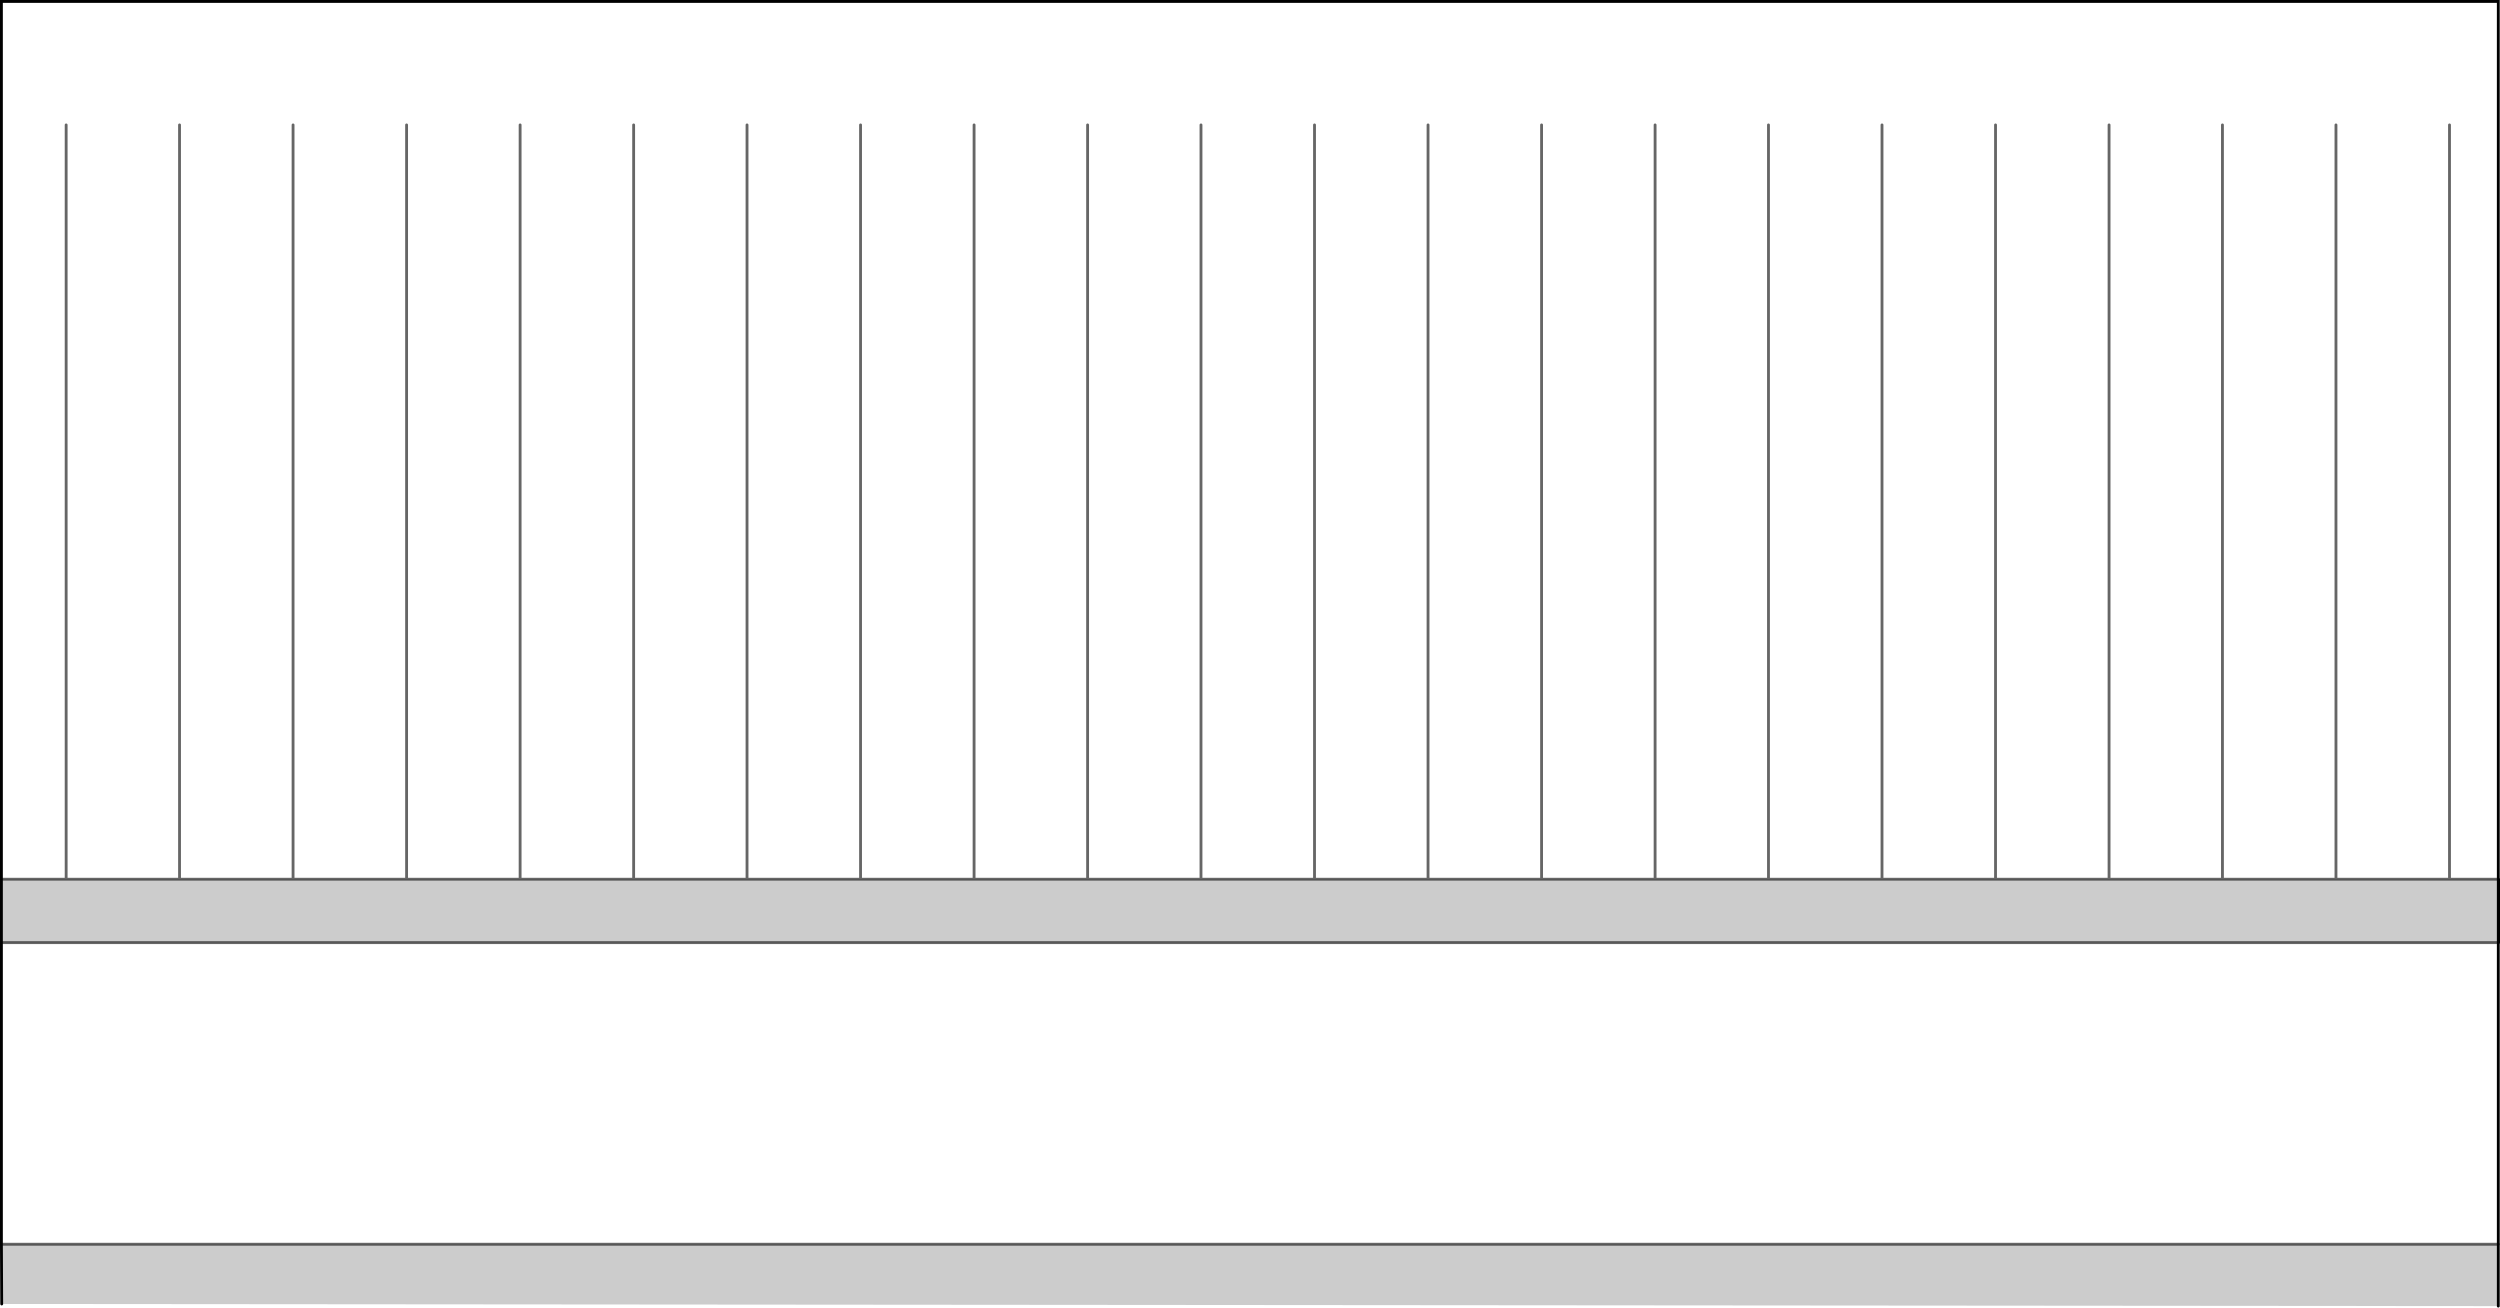 <?xml version="1.0" encoding="UTF-8" standalone="no"?>
<svg xmlns:xlink="http://www.w3.org/1999/xlink" height="459.55px" width="878.65px" xmlns="http://www.w3.org/2000/svg">
  <g transform="matrix(1.0, 0.0, 0.0, 1.0, 0.5, 0.5)">
    <path d="M0.0 308.5 L22.75 308.5 62.6 308.5 102.5 308.5 142.4 308.5 182.3 308.5 222.2 308.5 262.05 308.5 301.95 308.5 341.85 308.5 381.75 308.5 421.6 308.5 461.5 308.5 501.4 308.5 541.3 308.5 581.2 308.5 621.05 308.5 660.95 308.5 700.85 308.5 740.75 308.5 780.6 308.5 820.5 308.5 860.4 308.5 877.55 308.5 877.55 330.8 0.0 330.8 0.0 308.5 M877.55 436.8 L877.55 458.55 0.1 457.8 0.0 436.8 877.55 436.8" fill="#000000" fill-opacity="0.2" fill-rule="evenodd" stroke="none"/>
    <path d="M877.55 308.5 L860.4 308.5 820.5 308.5 780.6 308.5 740.75 308.5 700.85 308.5 660.95 308.5 621.05 308.5 581.2 308.5 541.3 308.5 501.4 308.5 461.5 308.5 421.6 308.5 381.75 308.5 341.85 308.5 301.95 308.5 262.05 308.5 222.2 308.5 182.3 308.5 142.4 308.5 102.5 308.5 62.6 308.5 22.75 308.5 0.0 308.5 0.0 0.0 877.55 0.0 877.55 308.5 M0.0 330.8 L877.55 330.8 877.55 436.8 0.0 436.8 0.0 330.8 M301.95 308.5 L301.95 43.4 301.95 308.5 M262.05 308.5 L262.05 43.4 262.05 308.5 M222.2 308.5 L222.2 43.4 222.2 308.5 M182.3 308.5 L182.3 43.4 182.3 308.5 M142.4 308.5 L142.4 43.4 142.4 308.5 M102.5 308.5 L102.5 43.4 102.5 308.5 M62.6 308.5 L62.6 43.4 62.6 308.5 M22.75 308.5 L22.75 43.4 22.75 308.5 M621.05 308.5 L621.05 43.4 621.05 308.5 M581.2 308.5 L581.2 43.4 581.2 308.5 M541.3 308.5 L541.3 43.4 541.3 308.5 M501.4 308.5 L501.4 43.4 501.4 308.5 M461.5 308.5 L461.5 43.4 461.5 308.5 M421.6 308.5 L421.6 43.4 421.6 308.5 M381.75 308.5 L381.75 43.4 381.75 308.5 M341.85 308.5 L341.85 43.4 341.85 308.5 M860.4 308.5 L860.4 43.4 860.4 308.5 M820.5 308.5 L820.5 43.4 820.5 308.5 M780.6 308.5 L780.6 43.4 780.6 308.5 M740.75 308.5 L740.75 43.4 740.75 308.5 M700.85 308.5 L700.85 43.4 700.85 308.5 M660.95 308.5 L660.95 43.4 660.95 308.5" fill="#ffffff" fill-opacity="0.0" fill-rule="evenodd" stroke="none"/>
    <path d="M877.55 330.8 L877.55 308.5 877.65 308.5 877.65 330.8 877.55 330.8" fill="#dedfe0" fill-rule="evenodd" stroke="none"/>
    <path d="M877.55 308.5 L860.4 308.5 820.5 308.5 780.6 308.5 740.75 308.5 700.85 308.5 660.95 308.5 621.05 308.5 581.2 308.5 541.3 308.5 501.4 308.5 461.5 308.5 421.6 308.5 381.75 308.5 341.85 308.5 301.95 308.5 262.05 308.5 222.2 308.5 182.3 308.5 142.4 308.5 102.5 308.5 62.6 308.5 22.75 308.5 0.0 308.5 M0.0 330.8 L877.55 330.8 877.65 330.8 M877.65 308.5 L877.55 308.5 M660.95 43.4 L660.95 308.5 M700.85 43.4 L700.85 308.5 M740.75 43.4 L740.75 308.5 M780.6 43.4 L780.6 308.5 M820.5 43.4 L820.5 308.5 M860.4 43.4 L860.4 308.5 M341.85 43.4 L341.85 308.5 M381.75 43.4 L381.75 308.5 M421.6 43.4 L421.6 308.5 M461.5 43.4 L461.5 308.5 M501.4 43.4 L501.4 308.5 M541.3 43.4 L541.3 308.5 M581.2 43.4 L581.2 308.5 M621.05 43.4 L621.05 308.5 M22.75 43.4 L22.75 308.5 M62.6 43.4 L62.6 308.5 M102.5 43.4 L102.5 308.5 M142.4 43.4 L142.4 308.5 M182.3 43.4 L182.3 308.5 M222.2 43.4 L222.2 308.5 M262.05 43.4 L262.05 308.5 M301.95 43.4 L301.95 308.5 M877.55 436.8 L0.0 436.8" fill="none" stroke="#000000" stroke-linecap="round" stroke-linejoin="miter-clip" stroke-miterlimit="4.0" stroke-opacity="0.6" stroke-width="1.0"/>
    <path d="M0.0 308.5 L0.0 330.8 0.0 436.8 0.1 457.8 M877.55 330.8 L877.55 308.5 877.55 0.0 0.0 0.0 0.0 308.5 M877.65 308.5 L877.65 330.8 M877.55 330.8 L877.55 436.8 877.55 458.55" fill="none" stroke="#000000" stroke-linecap="round" stroke-linejoin="miter-clip" stroke-miterlimit="4.0" stroke-width="1.0"/>
  </g>
</svg>
